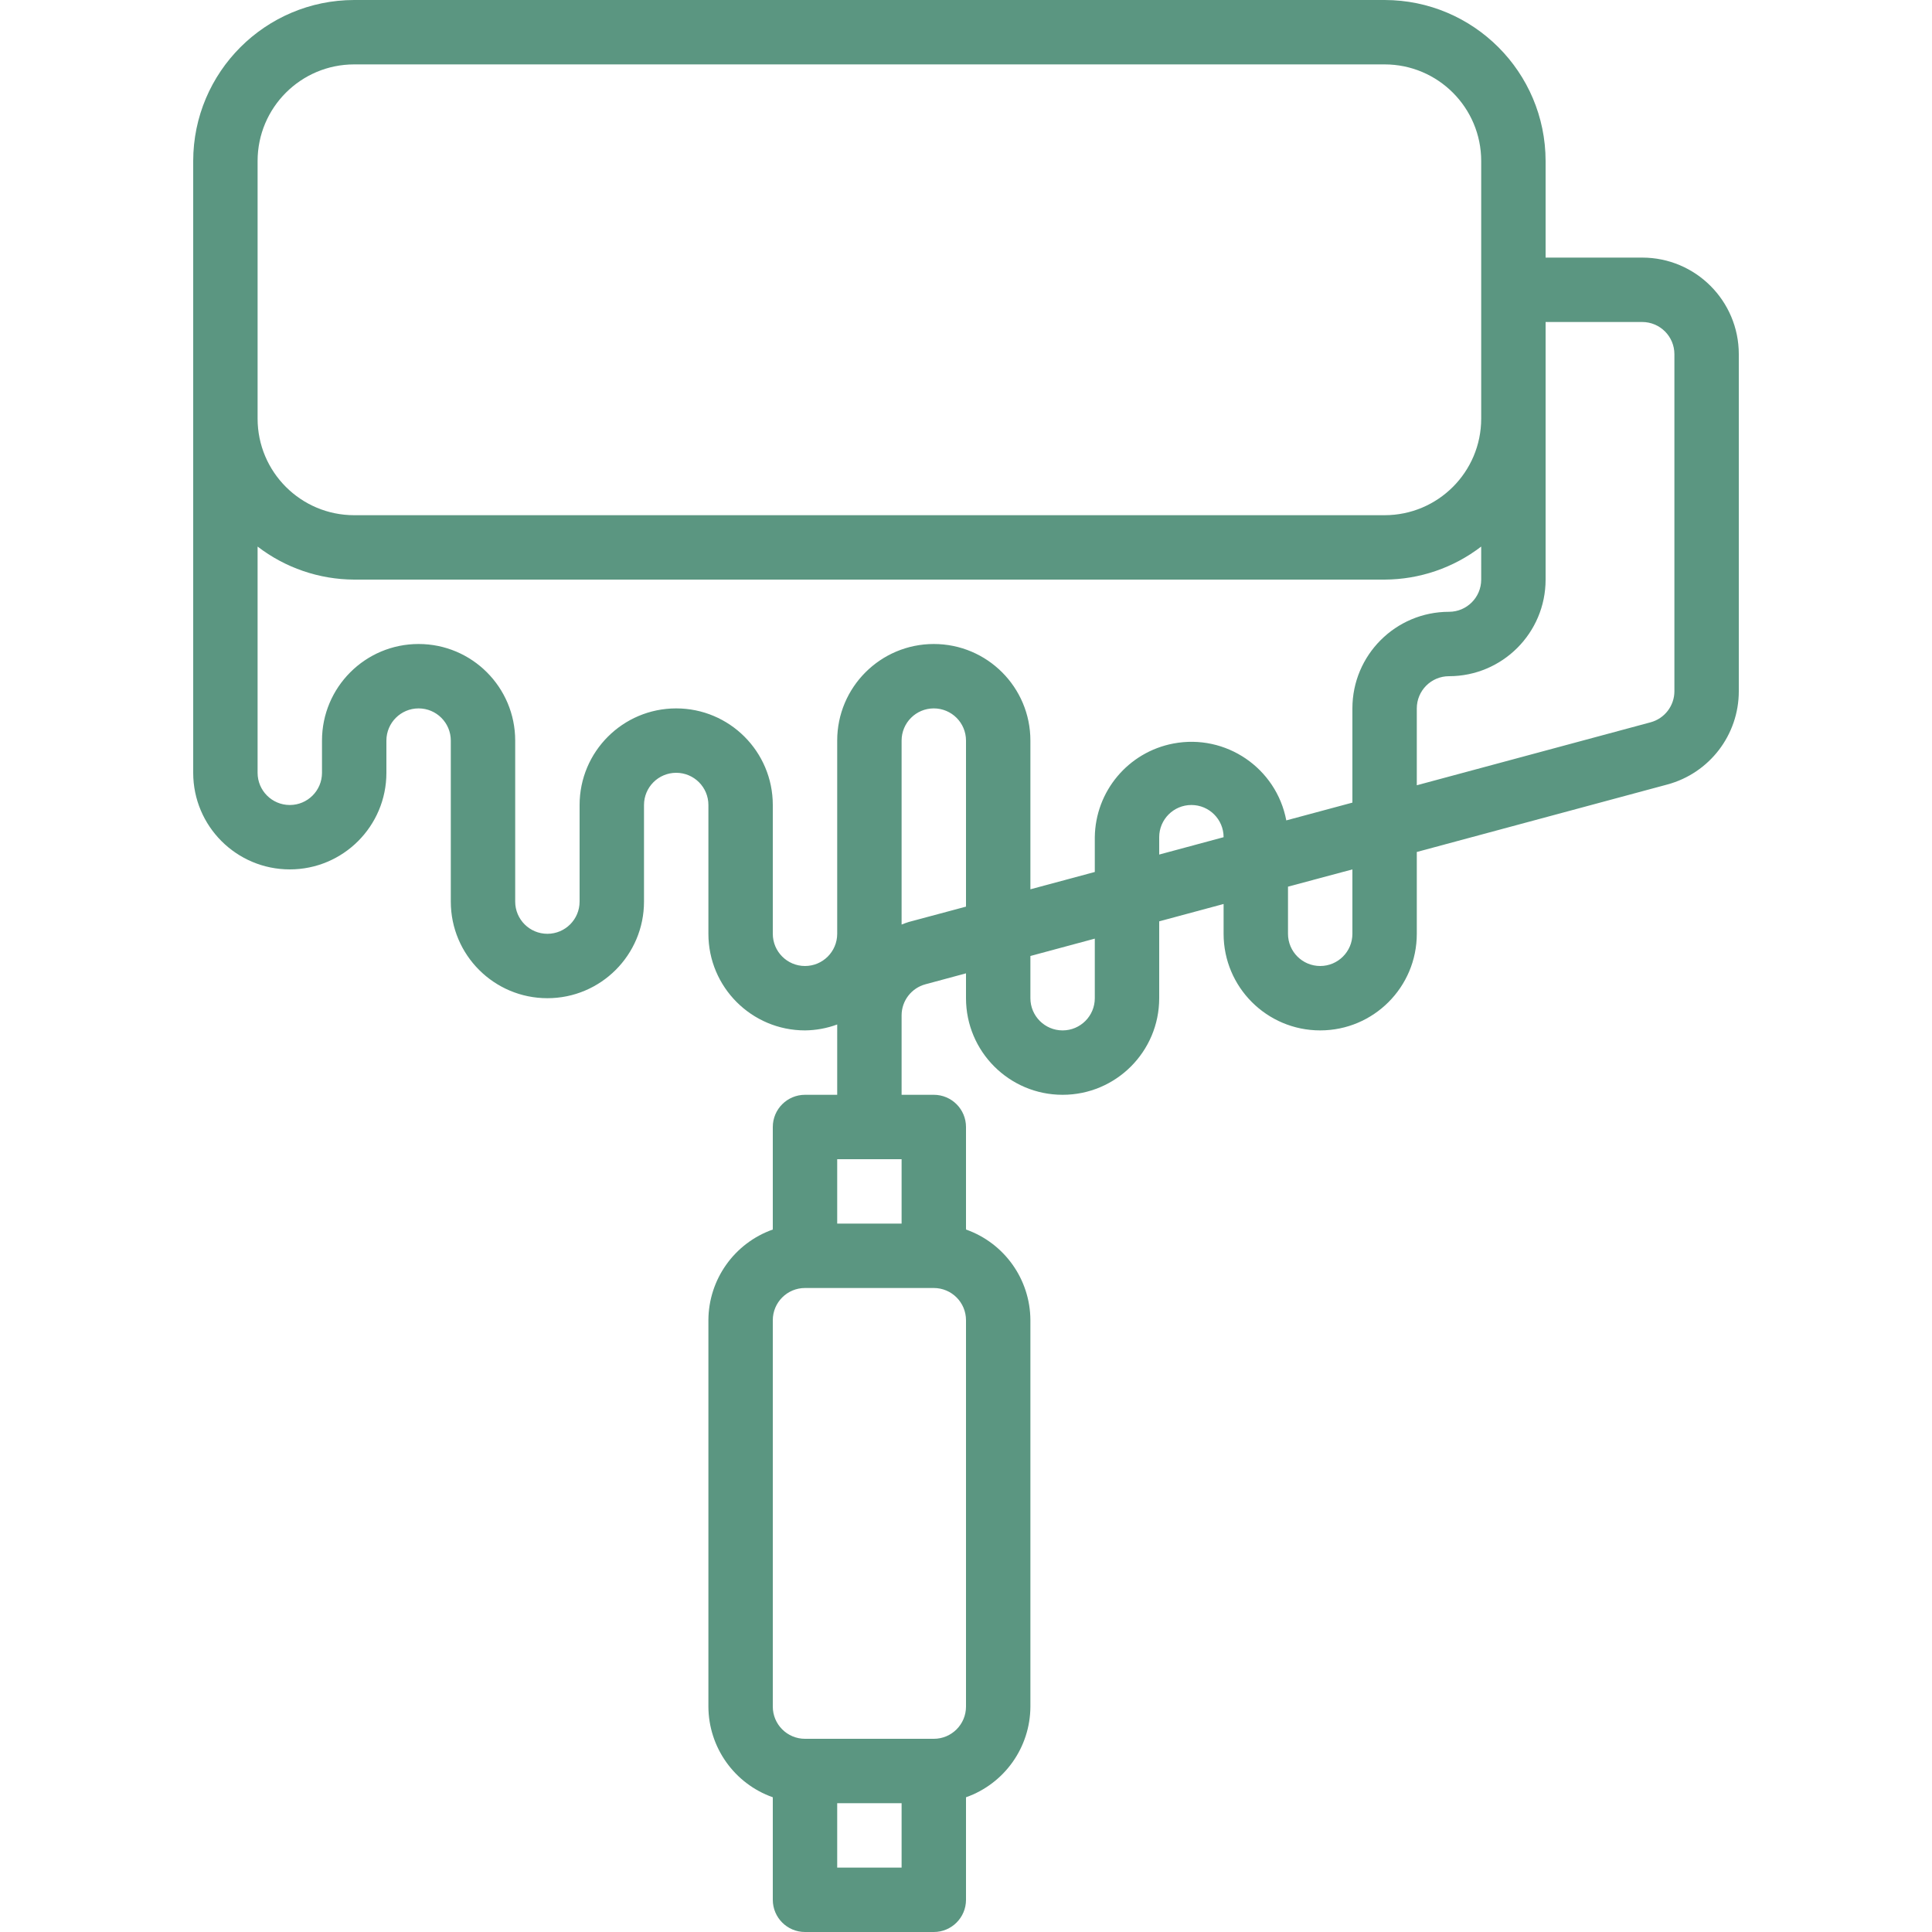<?xml version="1.0" encoding="iso-8859-1"?>
<!-- Generator: Adobe Illustrator 19.0.0, SVG Export Plug-In . SVG Version: 6.00 Build 0)  -->
<svg xmlns="http://www.w3.org/2000/svg" xmlns:xlink="http://www.w3.org/1999/xlink" version="1.1" id="Capa_1" x="0px" y="0px" viewBox="0 0 480 480" style="enable-background:new 0 0 480 480;" xml:space="preserve" width="512px" height="512px">
<g>
	<g>
		<path d="M408,64h-24V40c-0.026-22.08-17.92-39.974-40-40H88C65.92,0.026,48.026,17.92,48,40v152c0,13.255,10.745,24,24,24    s24-10.745,24-24v-8c0-4.418,3.582-8,8-8s8,3.582,8,8v40c0,13.255,10.745,24,24,24s24-10.745,24-24v-24c0-4.418,3.582-8,8-8    s8,3.582,8,8v32c0,13.255,10.745,24,24,24c2.732-0.026,5.438-0.524,8-1.472V272h-8c-4.418,0-8,3.582-8,8v25.472    c-9.555,3.378-15.958,12.394-16,22.528v96c0.042,10.134,6.445,19.15,16,22.528V472c0,4.418,3.582,8,8,8h32c4.418,0,8-3.582,8-8    v-25.472c9.555-3.378,15.958-12.394,16-22.528v-96c-0.042-10.134-6.445-19.15-16-22.528V280c0-4.418-3.582-8-8-8h-8v-19.736    c0.002-3.615,2.429-6.78,5.92-7.72l10.08-2.72V248c0,13.255,10.745,24,24,24s24-10.745,24-24v-19.096l16-4.312V232    c0,13.255,10.745,24,24,24s24-10.745,24-24v-20.328l62.232-16.76C424.714,192.093,432,182.59,432,171.736V88    C432,74.745,421.255,64,408,64z M64,40c0-13.255,10.745-24,24-24h256c13.255,0,24,10.745,24,24v64c0,13.255-10.745,24-24,24H88    c-13.255,0-24-10.745-24-24V40z M208,288h16v16h-16V288z M224,464h-16v-16h16V464z M232,320c4.418,0,8,3.582,8,8v96    c0,4.418-3.582,8-8,8h-32c-4.418,0-8-3.582-8-8v-96c0-4.418,3.582-8,8-8H232z M240,225.248l-14.232,3.816    c-0.616,0.168-1.176,0.424-1.768,0.64V184c0-4.418,3.582-8,8-8s8,3.582,8,8V225.248z M272,248c0,4.418-3.582,8-8,8s-8-3.582-8-8    v-10.488l16-4.312V248z M288,212.312V208c0-4.418,3.582-8,8-8s8,3.582,8,8L288,212.312z M336,232c0,4.418-3.582,8-8,8    s-8-3.582-8-8v-11.712L336,216V232z M336,176v23.408l-16.424,4.416c-2.475-13.022-15.037-21.572-28.059-19.097    C280.306,186.858,272.145,196.589,272,208v8.64l-16,4.304V184c0-13.255-10.745-24-24-24s-24,10.745-24,24v48c0,4.418-3.582,8-8,8    s-8-3.582-8-8v-32c0-13.255-10.745-24-24-24s-24,10.745-24,24v24c0,4.418-3.582,8-8,8s-8-3.582-8-8v-40c0-13.255-10.745-24-24-24    s-24,10.745-24,24v8c0,4.418-3.582,8-8,8s-8-3.582-8-8v-56.208c6.884,5.293,15.317,8.177,24,8.208h256    c8.683-0.031,17.116-2.915,24-8.208V144c0,4.418-3.582,8-8,8C346.745,152,336,162.745,336,176z M416,171.736    c-0.002,3.615-2.429,6.78-5.92,7.72L352,195.096V176c0-4.418,3.582-8,8-8c13.255,0,24-10.745,24-24V80h24c4.418,0,8,3.582,8,8    V171.736z" fill="#5b9681"/>
	</g>
</g>
<g>
</g>
<g>
</g>
<g>
</g>
<g>
</g>
<g>
</g>
<g>
</g>
<g>
</g>
<g>
</g>
<g>
</g>
<g>
</g>
<g>
</g>
<g>
</g>
<g>
</g>
<g>
</g>
<g>
</g>
</svg>

